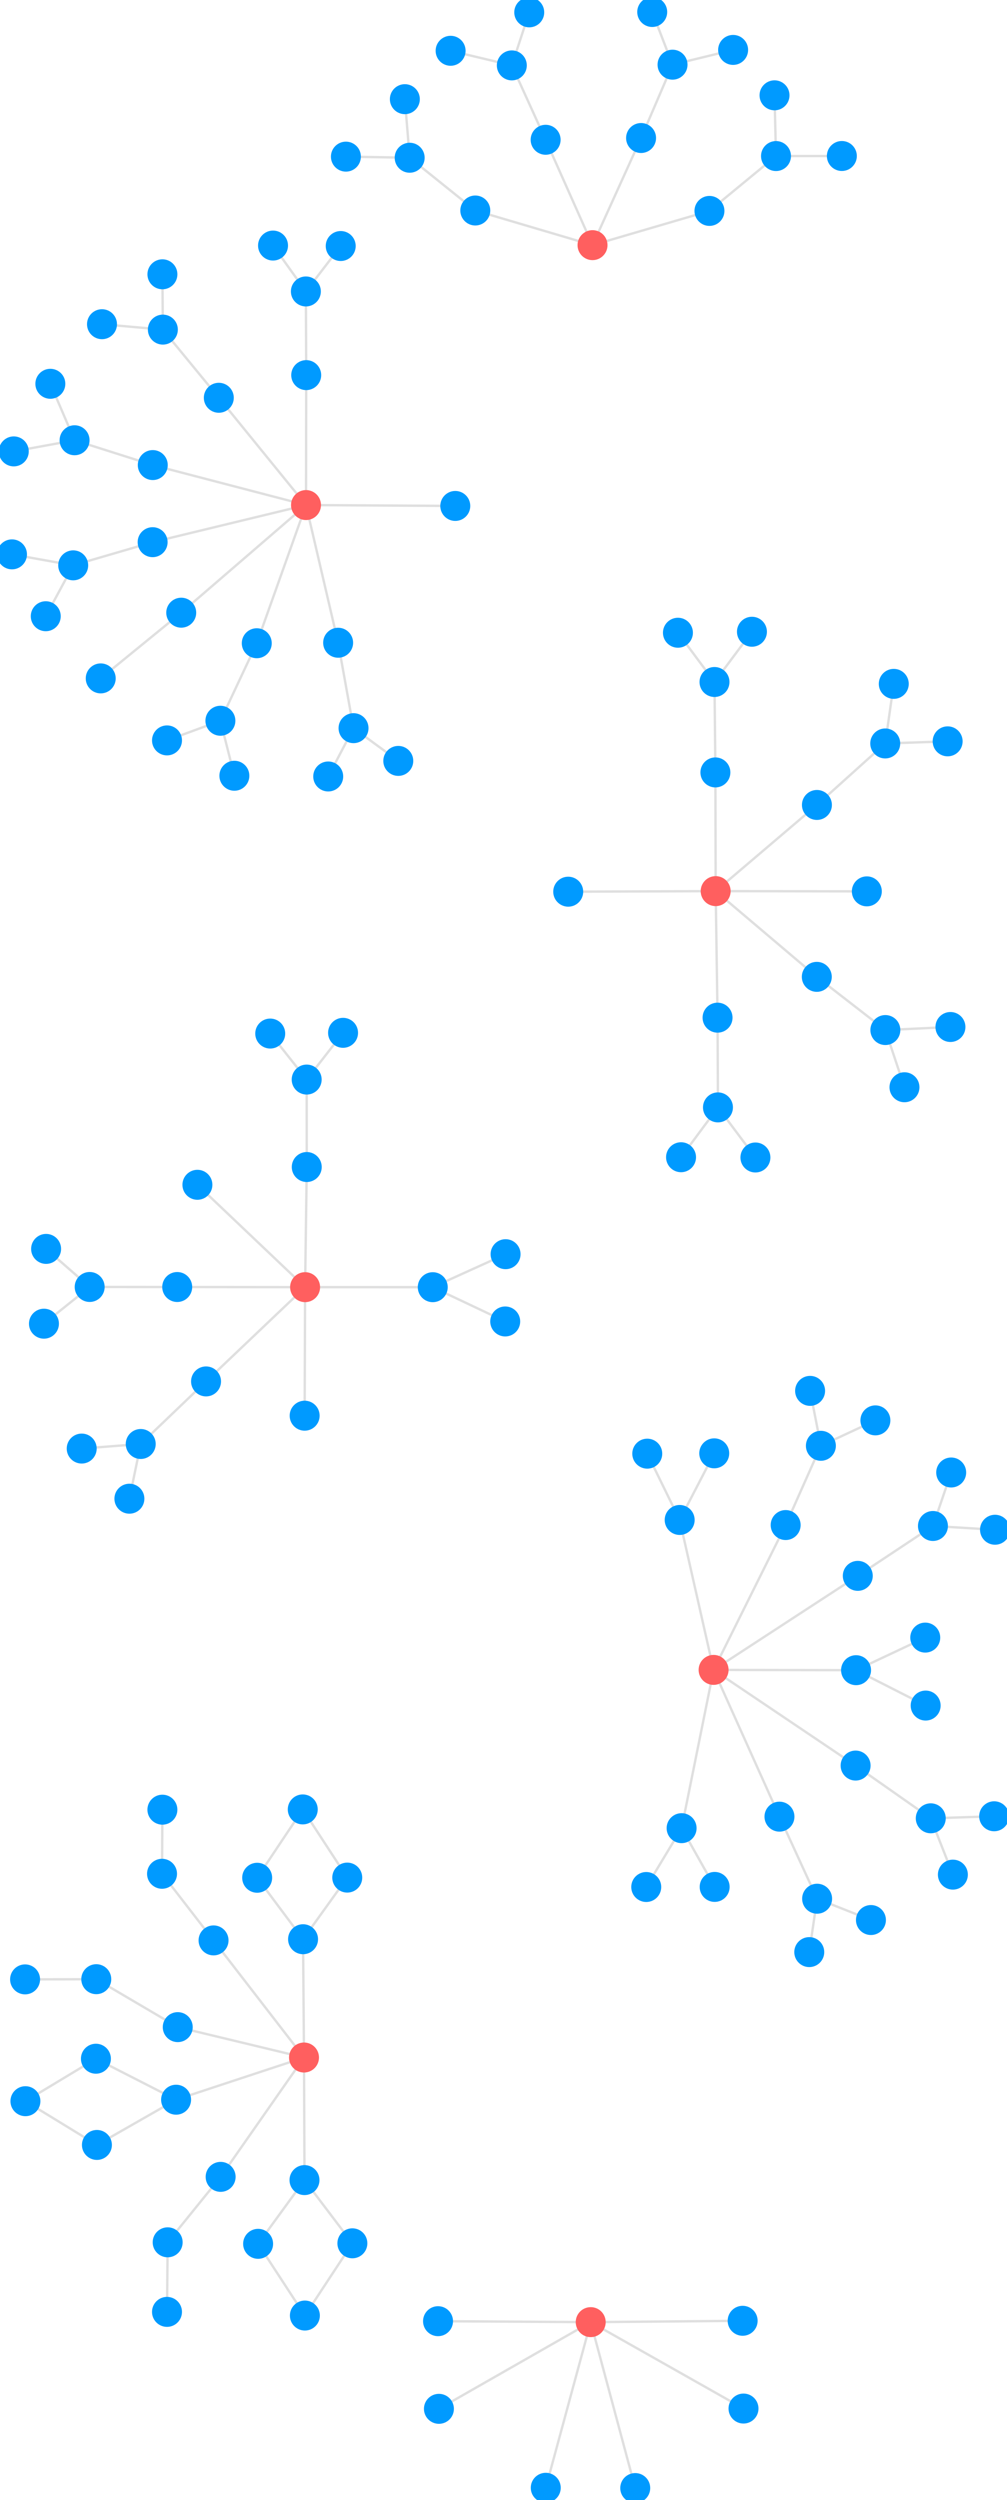 <svg viewBox="-4920.83 -10997.156 8401.74 20840.142" xmlns="http://www.w3.org/2000/svg">
<style>
  svg {
    background-color: black;
  }
</style>
<line x1="1047.98" y1="-4558.329" x2="1050.26" y2="-3568.853" stroke="#dfdfdf" stroke-width="20" /><line x1="1047.98" y1="-4558.329" x2="1040.48" y2="-5312.107" stroke="#dfdfdf" stroke-width="20" /><line x1="1066" y1="-2514.009" x2="1050.26" y2="-3568.853" stroke="#dfdfdf" stroke-width="20" /><line x1="1066" y1="-2514.009" x2="1069.36" y2="-1766.007" stroke="#dfdfdf" stroke-width="20" /><line x1="1893.99" y1="-2854.258" x2="1050.26" y2="-3568.853" stroke="#dfdfdf" stroke-width="20" /><line x1="1893.99" y1="-2854.258" x2="2466.01" y2="-2410.791" stroke="#dfdfdf" stroke-width="20" /><line x1="-2099.66" y1="-5639.307" x2="-2367.65" y2="-6787.004" stroke="#dfdfdf" stroke-width="20" /><line x1="-2099.66" y1="-5639.307" x2="-1971.19" y2="-4927.236" stroke="#dfdfdf" stroke-width="20" /><line x1="-2361.47" y1="-1268.981" x2="-2375.31" y2="-267.504" stroke="#dfdfdf" stroke-width="20" /><line x1="-2361.47" y1="-1268.981" x2="-2362.07" y2="-1998.044" stroke="#dfdfdf" stroke-width="20" /><line x1="-3442.23" y1="-268.78" x2="-2375.31" y2="-267.504" stroke="#dfdfdf" stroke-width="20" /><line x1="-3442.23" y1="-268.78" x2="-4172.66" y2="-269.077" stroke="#dfdfdf" stroke-width="20" /><line x1="2235.96" y1="2138.987" x2="1032.9" y2="2922.898" stroke="#dfdfdf" stroke-width="20" /><line x1="2235.96" y1="2138.987" x2="2863.01" y2="1723.342" stroke="#dfdfdf" stroke-width="20" /><line x1="1634.18" y1="1715.447" x2="1032.9" y2="2922.898" stroke="#dfdfdf" stroke-width="20" /><line x1="1634.18" y1="1715.447" x2="1928.07" y2="1054.811" stroke="#dfdfdf" stroke-width="20" /><line x1="-3646.17" y1="-7120.373" x2="-2367.65" y2="-6787.004" stroke="#dfdfdf" stroke-width="20" /><line x1="-3646.17" y1="-7120.373" x2="-4298.56" y2="-7327.218" stroke="#dfdfdf" stroke-width="20" /><line x1="-3201.7" y1="518.181" x2="-2375.31" y2="-267.504" stroke="#dfdfdf" stroke-width="20" /><line x1="-3201.7" y1="518.181" x2="-3746.63" y2="1039.744" stroke="#dfdfdf" stroke-width="20" /><line x1="1895.01" y1="-4287.129" x2="1050.26" y2="-3568.853" stroke="#dfdfdf" stroke-width="20" /><line x1="1895.01" y1="-4287.129" x2="2464.93" y2="-4799.804" stroke="#dfdfdf" stroke-width="20" /><line x1="1582.52" y1="4146.293" x2="1032.9" y2="2922.898" stroke="#dfdfdf" stroke-width="20" /><line x1="1582.52" y1="4146.293" x2="1896.65" y2="4830.329" stroke="#dfdfdf" stroke-width="20" /><line x1="-3437.83" y1="5900.764" x2="-2384.39" y2="6154.044" stroke="#dfdfdf" stroke-width="20" /><line x1="-3437.83" y1="5900.764" x2="-4117.5" y2="5501.12" stroke="#dfdfdf" stroke-width="20" /><line x1="-3079.99" y1="7148.924" x2="-3521.93" y2="7694.507" stroke="#dfdfdf" stroke-width="20" /><line x1="-3079.99" y1="7148.924" x2="-2384.39" y2="6154.044" stroke="#dfdfdf" stroke-width="20" /><line x1="-4117.5" y1="5501.12" x2="-4711.62" y2="5502.738" stroke="#dfdfdf" stroke-width="20" /><line x1="-3139.08" y1="5177.813" x2="-3568.95" y2="4622.453" stroke="#dfdfdf" stroke-width="20" /><line x1="-3139.08" y1="5177.813" x2="-2384.39" y2="6154.044" stroke="#dfdfdf" stroke-width="20" /><line x1="-3527.49" y1="8274.453" x2="-3521.93" y2="7694.507" stroke="#dfdfdf" stroke-width="20" /><line x1="-3568.95" y1="4622.453" x2="-3565.88" y2="4088.124" stroke="#dfdfdf" stroke-width="20" /><line x1="-2392.33" y1="5167.982" x2="-2775.17" y2="4655.627" stroke="#dfdfdf" stroke-width="20" /><line x1="-2392.33" y1="5167.982" x2="-2384.39" y2="6154.044" stroke="#dfdfdf" stroke-width="20" /><line x1="-2392.33" y1="5167.982" x2="-2023.57" y2="4654.276" stroke="#dfdfdf" stroke-width="20" /><line x1="-2379.01" y1="803.927" x2="-2375.31" y2="-267.504" stroke="#dfdfdf" stroke-width="20" /><line x1="-2775.17" y1="4655.627" x2="-2394.83" y2="4085.938" stroke="#dfdfdf" stroke-width="20" /><line x1="-2023.57" y1="4654.276" x2="-2394.83" y2="4085.938" stroke="#dfdfdf" stroke-width="20" /><line x1="-1258.72" y1="9082.56" x2="7.673" y2="8359.858" stroke="#dfdfdf" stroke-width="20" /><line x1="-1266.19" y1="8351.947" x2="7.673" y2="8359.858" stroke="#dfdfdf" stroke-width="20" /><line x1="-4080.42" y1="-5342.116" x2="-3408.76" y2="-5889.831" stroke="#dfdfdf" stroke-width="20" /><line x1="-180.048" y1="-3564.107" x2="1050.26" y2="-3568.853" stroke="#dfdfdf" stroke-width="20" /><line x1="2311.47" y1="-3566.862" x2="1050.26" y2="-3568.853" stroke="#dfdfdf" stroke-width="20" /><line x1="-4708.66" y1="6518.151" x2="-4120.61" y2="6164.071" stroke="#dfdfdf" stroke-width="20" /><line x1="-4708.66" y1="6518.151" x2="-4112.15" y2="6882.844" stroke="#dfdfdf" stroke-width="20" /><line x1="2221.55" y1="2925.316" x2="1032.9" y2="2922.898" stroke="#dfdfdf" stroke-width="20" /><line x1="2221.55" y1="2925.316" x2="2802.24" y2="3220.249" stroke="#dfdfdf" stroke-width="20" /><line x1="2221.55" y1="2925.316" x2="2798.89" y2="2653.689" stroke="#dfdfdf" stroke-width="20" /><line x1="-4112.15" y1="6882.844" x2="-3451.62" y2="6505.742" stroke="#dfdfdf" stroke-width="20" /><line x1="-4120.61" y1="6164.071" x2="-3451.62" y2="6505.742" stroke="#dfdfdf" stroke-width="20" /><line x1="1275.3" y1="8348.658" x2="7.673" y2="8359.858" stroke="#dfdfdf" stroke-width="20" /><line x1="1282.46" y1="9080.231" x2="7.673" y2="8359.858" stroke="#dfdfdf" stroke-width="20" /><line x1="-2380.33" y1="7175.84" x2="-1980.83" y2="7702.809" stroke="#dfdfdf" stroke-width="20" /><line x1="-2380.33" y1="7175.84" x2="-2767.3" y2="7707.111" stroke="#dfdfdf" stroke-width="20" /><line x1="-2380.33" y1="7175.84" x2="-2384.39" y2="6154.044" stroke="#dfdfdf" stroke-width="20" /><line x1="1041.84" y1="4731.947" x2="766.04" y2="4242.204" stroke="#dfdfdf" stroke-width="20" /><line x1="-2767.3" y1="7707.111" x2="-2377.07" y2="8304.978" stroke="#dfdfdf" stroke-width="20" /><line x1="766.04" y1="4242.204" x2="471.024" y2="4732.676" stroke="#dfdfdf" stroke-width="20" /><line x1="766.04" y1="4242.204" x2="1032.9" y2="2922.898" stroke="#dfdfdf" stroke-width="20" /><line x1="-367.367" y1="9740.676" x2="7.673" y2="8359.858" stroke="#dfdfdf" stroke-width="20" /><line x1="379.197" y1="9742.987" x2="7.673" y2="8359.858" stroke="#dfdfdf" stroke-width="20" /><line x1="-2365.96" y1="-7870.204" x2="-2367.65" y2="-6787.004" stroke="#dfdfdf" stroke-width="20" /><line x1="-2365.96" y1="-7870.204" x2="-2368.81" y2="-8567.644" stroke="#dfdfdf" stroke-width="20" /><line x1="-2375.31" y1="-267.504" x2="-3273.74" y2="-1120.841" stroke="#dfdfdf" stroke-width="20" /><line x1="-2375.31" y1="-267.504" x2="-1310.15" y2="-267.294" stroke="#dfdfdf" stroke-width="20" /><line x1="-2384.39" y1="6154.044" x2="-3451.62" y2="6505.742" stroke="#dfdfdf" stroke-width="20" /><line x1="1032.9" y1="2922.898" x2="749.925" y2="1673.076" stroke="#dfdfdf" stroke-width="20" /><line x1="1032.9" y1="2922.898" x2="2217.77" y2="3720.409" stroke="#dfdfdf" stroke-width="20" /><line x1="22.808" y1="-8953.6" x2="-368.42" y2="-9831.947" stroke="#dfdfdf" stroke-width="20" /><line x1="22.808" y1="-8953.6" x2="-955.267" y2="-9242.418" stroke="#dfdfdf" stroke-width="20" /><line x1="22.808" y1="-8953.6" x2="998.371" y2="-9239.004" stroke="#dfdfdf" stroke-width="20" /><line x1="22.808" y1="-8953.6" x2="427.839" y2="-9846.684" stroke="#dfdfdf" stroke-width="20" /><line x1="-955.267" y1="-9242.418" x2="-1502.78" y2="-9682.204" stroke="#dfdfdf" stroke-width="20" /><line x1="427.839" y1="-9846.684" x2="690.328" y2="-10457.991" stroke="#dfdfdf" stroke-width="20" /><line x1="998.371" y1="-9239.004" x2="1553.65" y2="-9696.249" stroke="#dfdfdf" stroke-width="20" /><line x1="-3408.76" y1="-5889.831" x2="-2367.65" y2="-6787.004" stroke="#dfdfdf" stroke-width="20" /><line x1="-3095.23" y1="-7681.298" x2="-2367.65" y2="-6787.004" stroke="#dfdfdf" stroke-width="20" /><line x1="-3095.23" y1="-7681.298" x2="-3561.99" y2="-8249.493" stroke="#dfdfdf" stroke-width="20" /><line x1="-2778.5" y1="-5635.182" x2="-2367.65" y2="-6787.004" stroke="#dfdfdf" stroke-width="20" /><line x1="-2778.5" y1="-5635.182" x2="-3081.94" y2="-4989.049" stroke="#dfdfdf" stroke-width="20" /><line x1="-705.647" y1="18.383" x2="-1310.15" y2="-267.294" stroke="#dfdfdf" stroke-width="20" /><line x1="-3647.42" y1="-6477.618" x2="-2367.65" y2="-6787.004" stroke="#dfdfdf" stroke-width="20" /><line x1="-3647.42" y1="-6477.618" x2="-4310.1" y2="-6284.551" stroke="#dfdfdf" stroke-width="20" /><line x1="-368.42" y1="-9831.947" x2="-650.503" y2="-10451.964" stroke="#dfdfdf" stroke-width="20" /><line x1="2217.77" y1="3720.409" x2="2844.81" y2="4160.036" stroke="#dfdfdf" stroke-width="20" /><line x1="1541.23" y1="-10202.596" x2="1553.65" y2="-9696.249" stroke="#dfdfdf" stroke-width="20" /><line x1="1838.09" y1="597.01" x2="1928.07" y2="1054.811" stroke="#dfdfdf" stroke-width="20" /><line x1="-2965.37" y1="-4530.56" x2="-3081.94" y2="-4989.049" stroke="#dfdfdf" stroke-width="20" /><line x1="-1597.81" y1="-4654.311" x2="-1971.19" y2="-4927.236" stroke="#dfdfdf" stroke-width="20" /><line x1="-3565.75" y1="-8710.649" x2="-3561.99" y2="-8249.493" stroke="#dfdfdf" stroke-width="20" /><line x1="520.835" y1="-10897.156" x2="690.328" y2="-10457.991" stroke="#dfdfdf" stroke-width="20" /><line x1="3373.73" y1="4143.093" x2="2844.81" y2="4160.036" stroke="#dfdfdf" stroke-width="20" /><line x1="735.383" y1="-5722.702" x2="1040.48" y2="-5312.107" stroke="#dfdfdf" stroke-width="20" /><line x1="-1161.23" y1="-10573.778" x2="-650.503" y2="-10451.964" stroke="#dfdfdf" stroke-width="20" /><line x1="761.374" y1="-1350.604" x2="1069.36" y2="-1766.007" stroke="#dfdfdf" stroke-width="20" /><line x1="-4805.82" y1="-7234.382" x2="-4298.56" y2="-7327.218" stroke="#dfdfdf" stroke-width="20" /><line x1="-2666.23" y1="-2381.529" x2="-2362.07" y2="-1998.044" stroke="#dfdfdf" stroke-width="20" /><line x1="3009.02" y1="-2436.231" x2="2466.01" y2="-2410.791" stroke="#dfdfdf" stroke-width="20" /><line x1="-4554.14" y1="36.952" x2="-4172.66" y2="-269.077" stroke="#dfdfdf" stroke-width="20" /><line x1="-4539.04" y1="-5860.32" x2="-4310.1" y2="-6284.551" stroke="#dfdfdf" stroke-width="20" /><line x1="-2642.81" y1="-8950.116" x2="-2368.81" y2="-8567.644" stroke="#dfdfdf" stroke-width="20" /><line x1="-1542.98" y1="-10170.471" x2="-1502.78" y2="-9682.204" stroke="#dfdfdf" stroke-width="20" /><line x1="-4239.15" y1="1077.924" x2="-3746.63" y2="1039.744" stroke="#dfdfdf" stroke-width="20" /><line x1="3380.91" y1="1754.628" x2="2863.01" y2="1723.342" stroke="#dfdfdf" stroke-width="20" /><line x1="2536.21" y1="-5296.498" x2="2464.93" y2="-4799.804" stroke="#dfdfdf" stroke-width="20" /><line x1="2985.72" y1="-4817.404" x2="2464.93" y2="-4799.804" stroke="#dfdfdf" stroke-width="20" /><line x1="3015.24" y1="1277.376" x2="2863.01" y2="1723.342" stroke="#dfdfdf" stroke-width="20" /><line x1="-3841.19" y1="1495.872" x2="-3746.63" y2="1039.744" stroke="#dfdfdf" stroke-width="20" /><line x1="-2034.77" y1="-9691.396" x2="-1502.78" y2="-9682.204" stroke="#dfdfdf" stroke-width="20" /><line x1="-4069.86" y1="-8294.596" x2="-3561.99" y2="-8249.493" stroke="#dfdfdf" stroke-width="20" /><line x1="-2078.11" y1="-8946.347" x2="-2368.81" y2="-8567.644" stroke="#dfdfdf" stroke-width="20" /><line x1="-4820.83" y1="-6376.036" x2="-4310.1" y2="-6284.551" stroke="#dfdfdf" stroke-width="20" /><line x1="-4536.2" y1="-586.469" x2="-4172.66" y2="-269.077" stroke="#dfdfdf" stroke-width="20" /><line x1="2625.47" y1="-1933.92" x2="2466.01" y2="-2410.791" stroke="#dfdfdf" stroke-width="20" /><line x1="-2058.55" y1="-2387.662" x2="-2362.07" y2="-1998.044" stroke="#dfdfdf" stroke-width="20" /><line x1="-4500.76" y1="-7797.92" x2="-4298.56" y2="-7327.218" stroke="#dfdfdf" stroke-width="20" /><line x1="1381.92" y1="-1348.455" x2="1069.36" y2="-1766.007" stroke="#dfdfdf" stroke-width="20" /><line x1="-505.171" y1="-10894.222" x2="-650.503" y2="-10451.964" stroke="#dfdfdf" stroke-width="20" /><line x1="1352.88" y1="-5731.004" x2="1040.48" y2="-5312.107" stroke="#dfdfdf" stroke-width="20" /><line x1="3029.38" y1="4629.529" x2="2844.81" y2="4160.036" stroke="#dfdfdf" stroke-width="20" /><line x1="1195.86" y1="-10581.049" x2="690.328" y2="-10457.991" stroke="#dfdfdf" stroke-width="20" /><line x1="-2182.4" y1="-4524.516" x2="-1971.19" y2="-4927.236" stroke="#dfdfdf" stroke-width="20" /><line x1="-3527.44" y1="-4825.227" x2="-3081.94" y2="-4989.049" stroke="#dfdfdf" stroke-width="20" /><line x1="2382.93" y1="842.9" x2="1928.07" y2="1054.811" stroke="#dfdfdf" stroke-width="20" /><line x1="2103.06" y1="-9696.711" x2="1553.65" y2="-9696.249" stroke="#dfdfdf" stroke-width="20" /><line x1="2345.72" y1="5007.982" x2="1896.65" y2="4830.329" stroke="#dfdfdf" stroke-width="20" /><line x1="1831.13" y1="5275.342" x2="1896.65" y2="4830.329" stroke="#dfdfdf" stroke-width="20" /><line x1="1038.35" y1="1117.636" x2="749.925" y2="1673.076" stroke="#dfdfdf" stroke-width="20" /><line x1="479.479" y1="1120.398" x2="749.925" y2="1673.076" stroke="#dfdfdf" stroke-width="20" /><line x1="-702.584" y1="-542.425" x2="-1310.15" y2="-267.294" stroke="#dfdfdf" stroke-width="20" /><line x1="-2377.07" y1="8304.978" x2="-1980.83" y2="7702.809" stroke="#dfdfdf" stroke-width="20" /><line x1="-1122.21" y1="-6779.644" x2="-2367.65" y2="-6787.004" stroke="#dfdfdf" stroke-width="20" /><circle cx="1047.98" cy="-4558.329" r="125" fill="#009aff" /><circle cx="1066" cy="-2514.009" r="125" fill="#009aff" /><circle cx="1893.99" cy="-2854.258" r="125" fill="#009aff" /><circle cx="-2099.66" cy="-5639.307" r="125" fill="#009aff" /><circle cx="-2361.47" cy="-1268.981" r="125" fill="#009aff" /><circle cx="-3442.23" cy="-268.78" r="125" fill="#009aff" /><circle cx="2235.96" cy="2138.987" r="125" fill="#009aff" /><circle cx="1634.18" cy="1715.447" r="125" fill="#009aff" /><circle cx="-3646.17" cy="-7120.373" r="125" fill="#009aff" /><circle cx="-3201.7" cy="518.181" r="125" fill="#009aff" /><circle cx="1895.01" cy="-4287.129" r="125" fill="#009aff" /><circle cx="1582.52" cy="4146.293" r="125" fill="#009aff" /><circle cx="-3437.83" cy="5900.764" r="125" fill="#009aff" /><circle cx="-3079.99" cy="7148.924" r="125" fill="#009aff" /><circle cx="-4117.5" cy="5501.12" r="125" fill="#009aff" /><circle cx="-3139.08" cy="5177.813" r="125" fill="#009aff" /><circle cx="-3527.49" cy="8274.453" r="125" fill="#009aff" /><circle cx="-4711.62" cy="5502.738" r="125" fill="#009aff" /><circle cx="-3568.95" cy="4622.453" r="125" fill="#009aff" /><circle cx="-3521.93" cy="7694.507" r="125" fill="#009aff" /><circle cx="-3565.88" cy="4088.124" r="125" fill="#009aff" /><circle cx="-2392.33" cy="5167.982" r="125" fill="#009aff" /><circle cx="-2379.01" cy="803.927" r="125" fill="#009aff" /><circle cx="-2775.17" cy="4655.627" r="125" fill="#009aff" /><circle cx="-2023.57" cy="4654.276" r="125" fill="#009aff" /><circle cx="-1258.72" cy="9082.56" r="125" fill="#009aff" /><circle cx="-1266.19" cy="8351.947" r="125" fill="#009aff" /><circle cx="-4080.42" cy="-5342.116" r="125" fill="#009aff" /><circle cx="-180.048" cy="-3564.107" r="125" fill="#009aff" /><circle cx="2311.47" cy="-3566.862" r="125" fill="#009aff" /><circle cx="-4708.66" cy="6518.151" r="125" fill="#009aff" /><circle cx="2221.55" cy="2925.316" r="125" fill="#009aff" /><circle cx="-4112.15" cy="6882.844" r="125" fill="#009aff" /><circle cx="-4120.61" cy="6164.071" r="125" fill="#009aff" /><circle cx="1275.3" cy="8348.658" r="125" fill="#009aff" /><circle cx="1282.46" cy="9080.231" r="125" fill="#009aff" /><circle cx="-2380.33" cy="7175.84" r="125" fill="#009aff" /><circle cx="1041.84" cy="4731.947" r="125" fill="#009aff" /><circle cx="-2767.3" cy="7707.111" r="125" fill="#009aff" /><circle cx="766.04" cy="4242.204" r="125" fill="#009aff" /><circle cx="-367.367" cy="9740.676" r="125" fill="#009aff" /><circle cx="379.197" cy="9742.987" r="125" fill="#009aff" /><circle cx="-2365.96" cy="-7870.204" r="125" fill="#009aff" /><circle cx="-2375.31" cy="-267.504" r="125" fill="#ff5f5f" /><circle cx="-2384.39" cy="6154.044" r="125" fill="#ff5f5f" /><circle cx="1032.9" cy="2922.898" r="125" fill="#ff5f5f" /><circle cx="-2394.83" cy="4085.938" r="125" fill="#009aff" /><circle cx="22.808" cy="-8953.6" r="125" fill="#ff5f5f" /><circle cx="-3273.74" cy="-1120.841" r="125" fill="#009aff" /><circle cx="-955.267" cy="-9242.418" r="125" fill="#009aff" /><circle cx="471.024" cy="4732.676" r="125" fill="#009aff" /><circle cx="427.839" cy="-9846.684" r="125" fill="#009aff" /><circle cx="998.371" cy="-9239.004" r="125" fill="#009aff" /><circle cx="-3408.76" cy="-5889.831" r="125" fill="#009aff" /><circle cx="-3095.23" cy="-7681.298" r="125" fill="#009aff" /><circle cx="-2778.5" cy="-5635.182" r="125" fill="#009aff" /><circle cx="-705.647" cy="18.383" r="125" fill="#009aff" /><circle cx="2802.24" cy="3220.249" r="125" fill="#009aff" /><circle cx="-3647.42" cy="-6477.618" r="125" fill="#009aff" /><circle cx="-368.42" cy="-9831.947" r="125" fill="#009aff" /><circle cx="7.673" cy="8359.858" r="125" fill="#ff5f5f" /><circle cx="2217.77" cy="3720.409" r="125" fill="#009aff" /><circle cx="1541.23" cy="-10202.596" r="125" fill="#009aff" /><circle cx="1838.09" cy="597.01" r="125" fill="#009aff" /><circle cx="-2965.37" cy="-4530.56" r="125" fill="#009aff" /><circle cx="-1597.81" cy="-4654.311" r="125" fill="#009aff" /><circle cx="-3565.75" cy="-8710.649" r="125" fill="#009aff" /><circle cx="520.835" cy="-10897.156" r="125" fill="#009aff" /><circle cx="3373.73" cy="4143.093" r="125" fill="#009aff" /><circle cx="735.383" cy="-5722.702" r="125" fill="#009aff" /><circle cx="-1161.23" cy="-10573.778" r="125" fill="#009aff" /><circle cx="761.374" cy="-1350.604" r="125" fill="#009aff" /><circle cx="-4805.82" cy="-7234.382" r="125" fill="#009aff" /><circle cx="-2666.23" cy="-2381.529" r="125" fill="#009aff" /><circle cx="3009.02" cy="-2436.231" r="125" fill="#009aff" /><circle cx="-4554.14" cy="36.952" r="125" fill="#009aff" /><circle cx="-4539.04" cy="-5860.32" r="125" fill="#009aff" /><circle cx="-2642.81" cy="-8950.116" r="125" fill="#009aff" /><circle cx="-1542.98" cy="-10170.471" r="125" fill="#009aff" /><circle cx="-4239.15" cy="1077.924" r="125" fill="#009aff" /><circle cx="3380.91" cy="1754.628" r="125" fill="#009aff" /><circle cx="2536.21" cy="-5296.498" r="125" fill="#009aff" /><circle cx="2985.72" cy="-4817.404" r="125" fill="#009aff" /><circle cx="3015.24" cy="1277.376" r="125" fill="#009aff" /><circle cx="-3841.19" cy="1495.872" r="125" fill="#009aff" /><circle cx="-2034.77" cy="-9691.396" r="125" fill="#009aff" /><circle cx="-4069.86" cy="-8294.596" r="125" fill="#009aff" /><circle cx="-2078.11" cy="-8946.347" r="125" fill="#009aff" /><circle cx="-4820.83" cy="-6376.036" r="125" fill="#009aff" /><circle cx="-4536.2" cy="-586.469" r="125" fill="#009aff" /><circle cx="2625.47" cy="-1933.92" r="125" fill="#009aff" /><circle cx="-2058.55" cy="-2387.662" r="125" fill="#009aff" /><circle cx="-4500.76" cy="-7797.92" r="125" fill="#009aff" /><circle cx="1381.92" cy="-1348.455" r="125" fill="#009aff" /><circle cx="-505.171" cy="-10894.222" r="125" fill="#009aff" /><circle cx="1352.88" cy="-5731.004" r="125" fill="#009aff" /><circle cx="3029.38" cy="4629.529" r="125" fill="#009aff" /><circle cx="1195.86" cy="-10581.049" r="125" fill="#009aff" /><circle cx="-2182.4" cy="-4524.516" r="125" fill="#009aff" /><circle cx="-3527.44" cy="-4825.227" r="125" fill="#009aff" /><circle cx="2382.93" cy="842.9" r="125" fill="#009aff" /><circle cx="2103.06" cy="-9696.711" r="125" fill="#009aff" /><circle cx="2345.72" cy="5007.982" r="125" fill="#009aff" /><circle cx="1831.13" cy="5275.342" r="125" fill="#009aff" /><circle cx="1038.35" cy="1117.636" r="125" fill="#009aff" /><circle cx="479.479" cy="1120.398" r="125" fill="#009aff" /><circle cx="-702.584" cy="-542.425" r="125" fill="#009aff" /><circle cx="749.925" cy="1673.076" r="125" fill="#009aff" /><circle cx="-3451.62" cy="6505.742" r="125" fill="#009aff" /><circle cx="-2377.07" cy="8304.978" r="125" fill="#009aff" /><circle cx="-1980.83" cy="7702.809" r="125" fill="#009aff" /><circle cx="2798.89" cy="2653.689" r="125" fill="#009aff" /><circle cx="-1122.21" cy="-6779.644" r="125" fill="#009aff" /><circle cx="-1310.15" cy="-267.294" r="125" fill="#009aff" /><circle cx="1050.26" cy="-3568.853" r="125" fill="#ff5f5f" /><circle cx="-2367.65" cy="-6787.004" r="125" fill="#ff5f5f" /><circle cx="690.328" cy="-10457.991" r="125" fill="#009aff" /><circle cx="-650.503" cy="-10451.964" r="125" fill="#009aff" /><circle cx="-1502.78" cy="-9682.204" r="125" fill="#009aff" /><circle cx="1553.65" cy="-9696.249" r="125" fill="#009aff" /><circle cx="-4298.56" cy="-7327.218" r="125" fill="#009aff" /><circle cx="-4310.1" cy="-6284.551" r="125" fill="#009aff" /><circle cx="-3081.94" cy="-4989.049" r="125" fill="#009aff" /><circle cx="-1971.19" cy="-4927.236" r="125" fill="#009aff" /><circle cx="-2368.81" cy="-8567.644" r="125" fill="#009aff" /><circle cx="-3561.99" cy="-8249.493" r="125" fill="#009aff" /><circle cx="1040.48" cy="-5312.107" r="125" fill="#009aff" /><circle cx="1069.36" cy="-1766.007" r="125" fill="#009aff" /><circle cx="2466.01" cy="-2410.791" r="125" fill="#009aff" /><circle cx="2464.93" cy="-4799.804" r="125" fill="#009aff" /><circle cx="-4172.66" cy="-269.077" r="125" fill="#009aff" /><circle cx="-2362.07" cy="-1998.044" r="125" fill="#009aff" /><circle cx="-3746.63" cy="1039.744" r="125" fill="#009aff" /><circle cx="1928.07" cy="1054.811" r="125" fill="#009aff" /><circle cx="1896.65" cy="4830.329" r="125" fill="#009aff" /><circle cx="2844.81" cy="4160.036" r="125" fill="#009aff" /><circle cx="2863.01" cy="1723.342" r="125" fill="#009aff" /></svg>